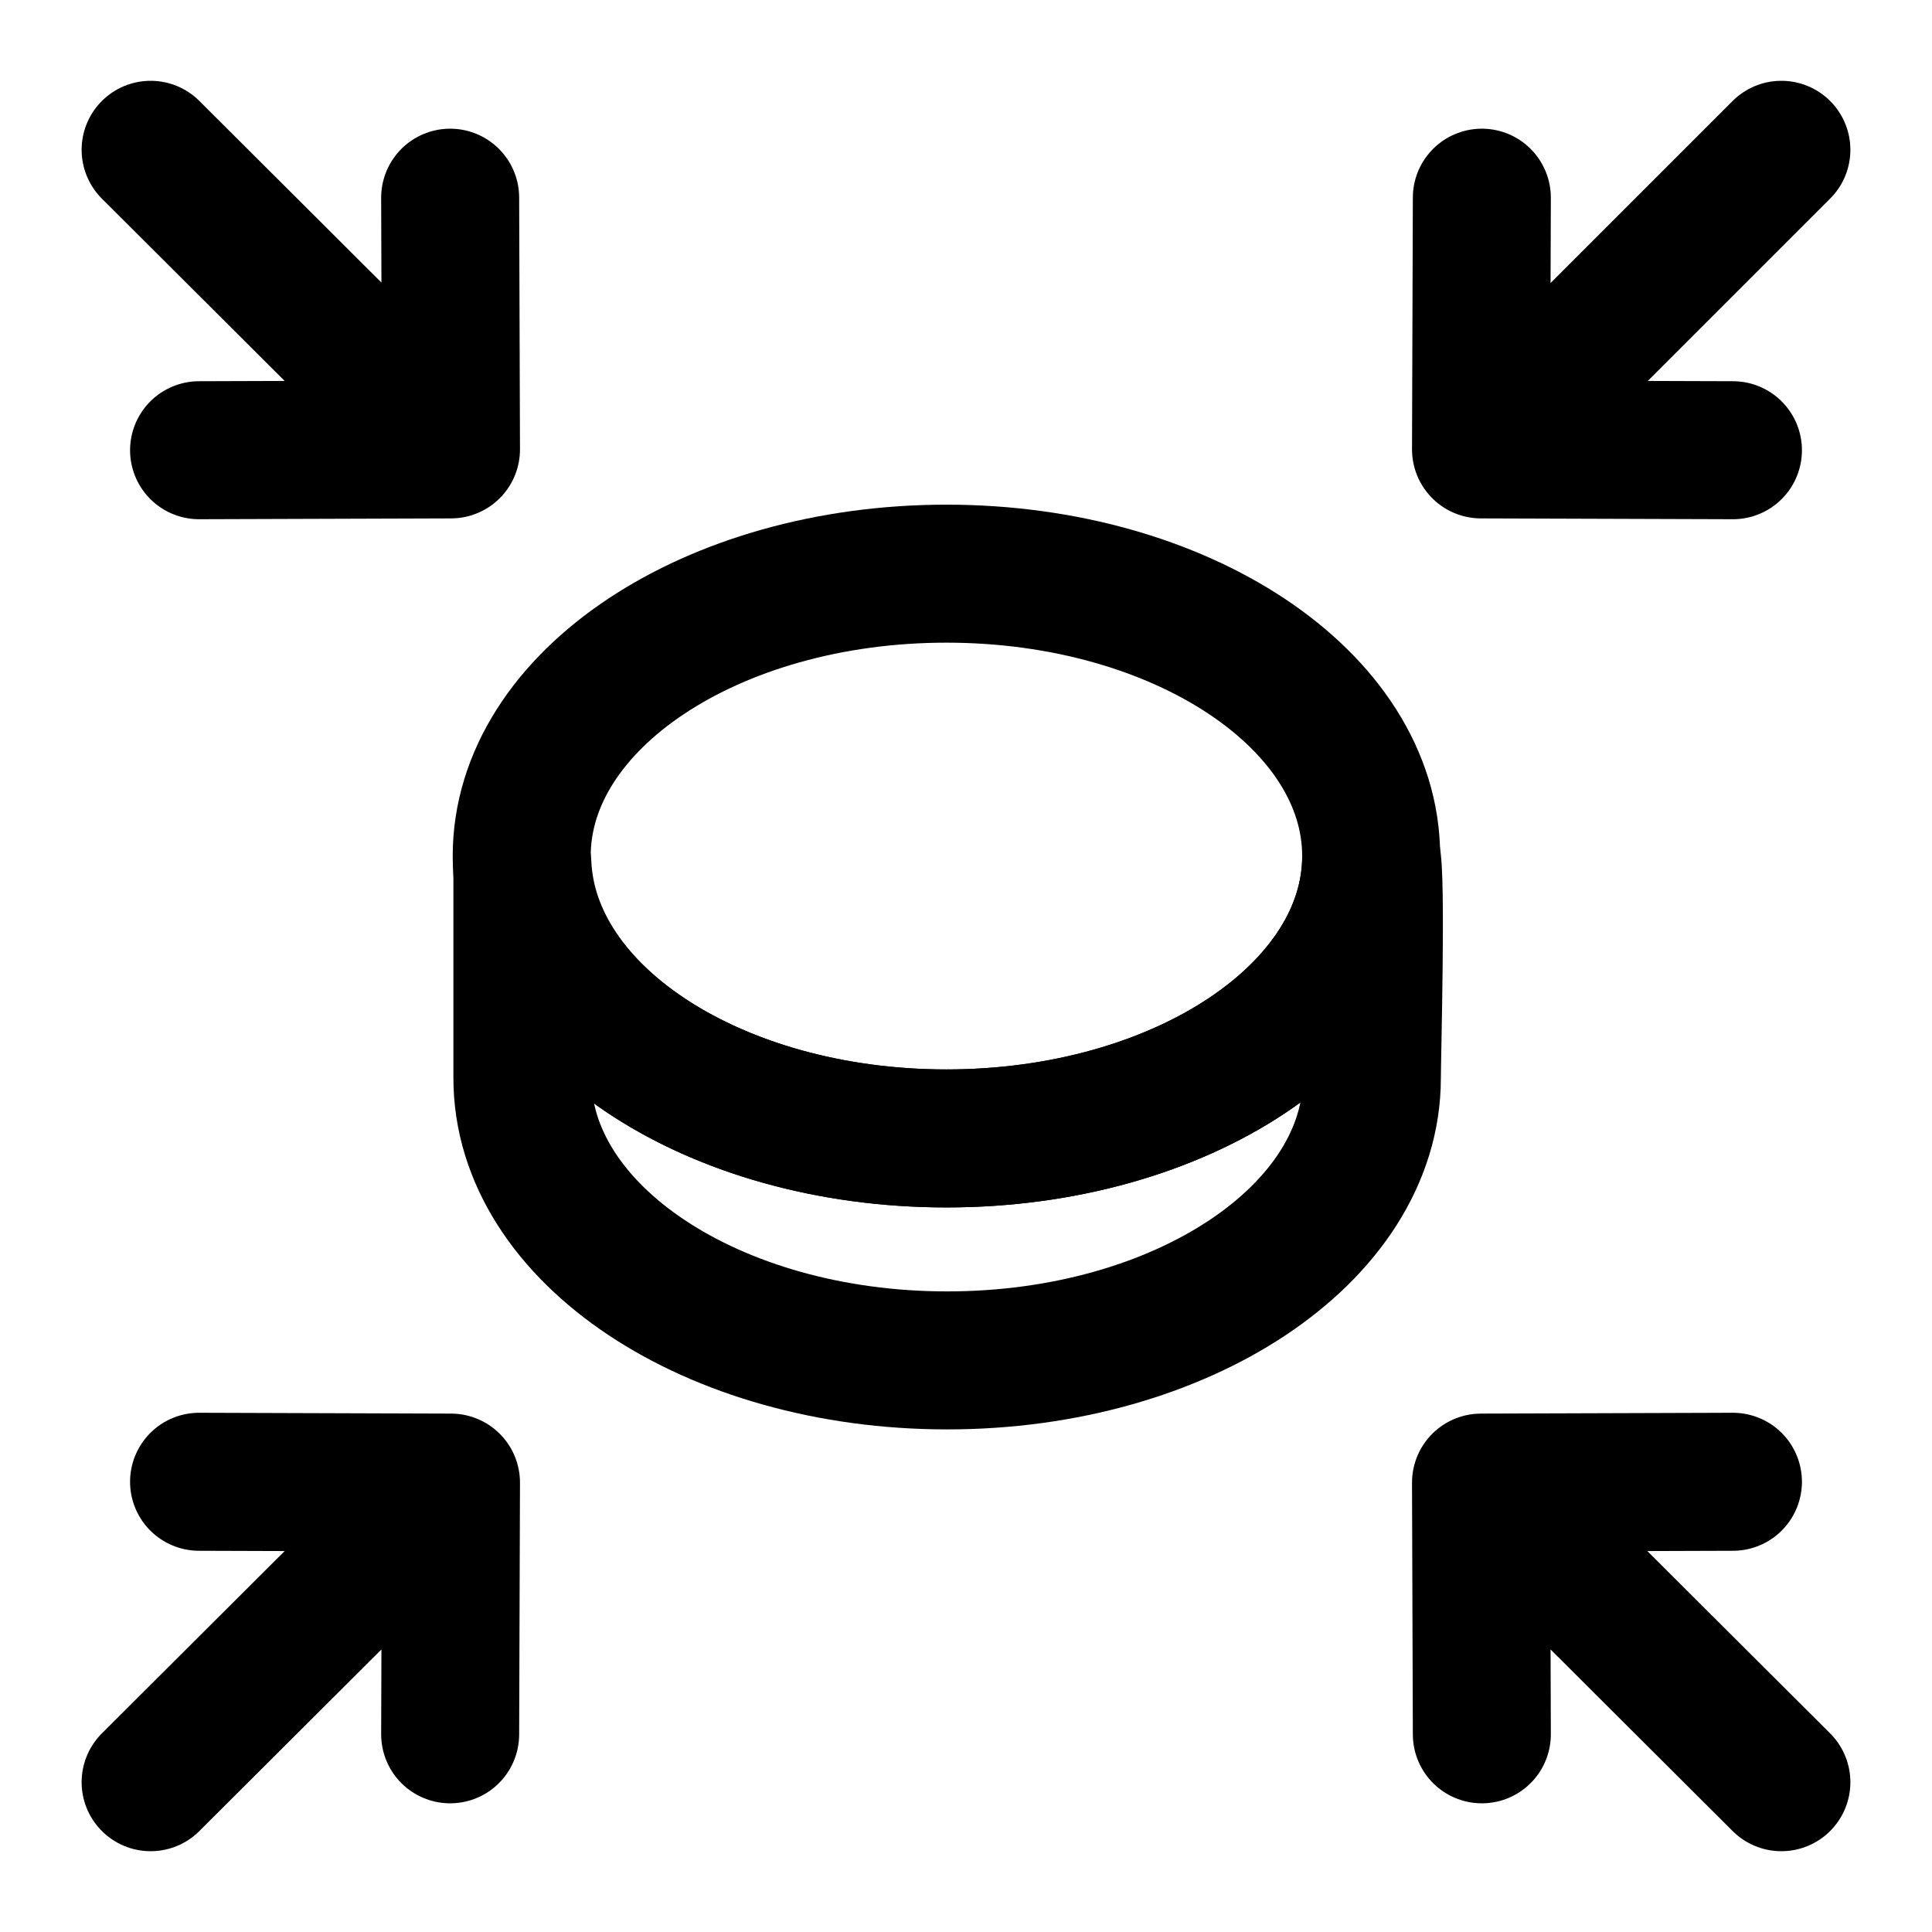 <svg width="24" height="24" viewBox="0 0 28 28" fill="none" xmlns="http://www.w3.org/2000/svg" stroke-width="2" stroke-linecap="round" stroke-linejoin="round" stroke="#000000"><g><path d="M25.817 25.829L22 22.022M21.476 25.135L21.464 21.487L25.115 21.475" stroke-miterlimit="10"></path><path d="M25.817 2.171L21.988 6M21.476 2.865L21.464 6.513L25.115 6.525" stroke-miterlimit="10"></path><path d="M2.183 25.829L5.975 22.047M6.524 25.135L6.536 21.487L2.885 21.475" stroke-miterlimit="10"></path><path d="M2.183 2.171L6 5.978M6.524 2.865L6.536 6.513L2.885 6.525" stroke-miterlimit="10"></path><path d="M19.873 12.406C19.873 14.667 17.117 16.499 13.717 16.499C10.378 16.499 7.667 14.73 7.571 12.526V15.623C7.571 17.884 10.326 19.716 13.727 19.716C17.127 19.716 19.882 17.884 19.882 15.623C19.882 15.344 19.954 12.67 19.873 12.405L19.873 12.406Z"></path><path d="M13.717 16.499C17.116 16.499 19.872 14.667 19.872 12.406C19.872 10.146 17.117 8.314 13.717 8.314C10.317 8.314 7.561 10.146 7.561 12.406C7.561 14.667 10.317 16.499 13.717 16.499Z"></path></g></svg>